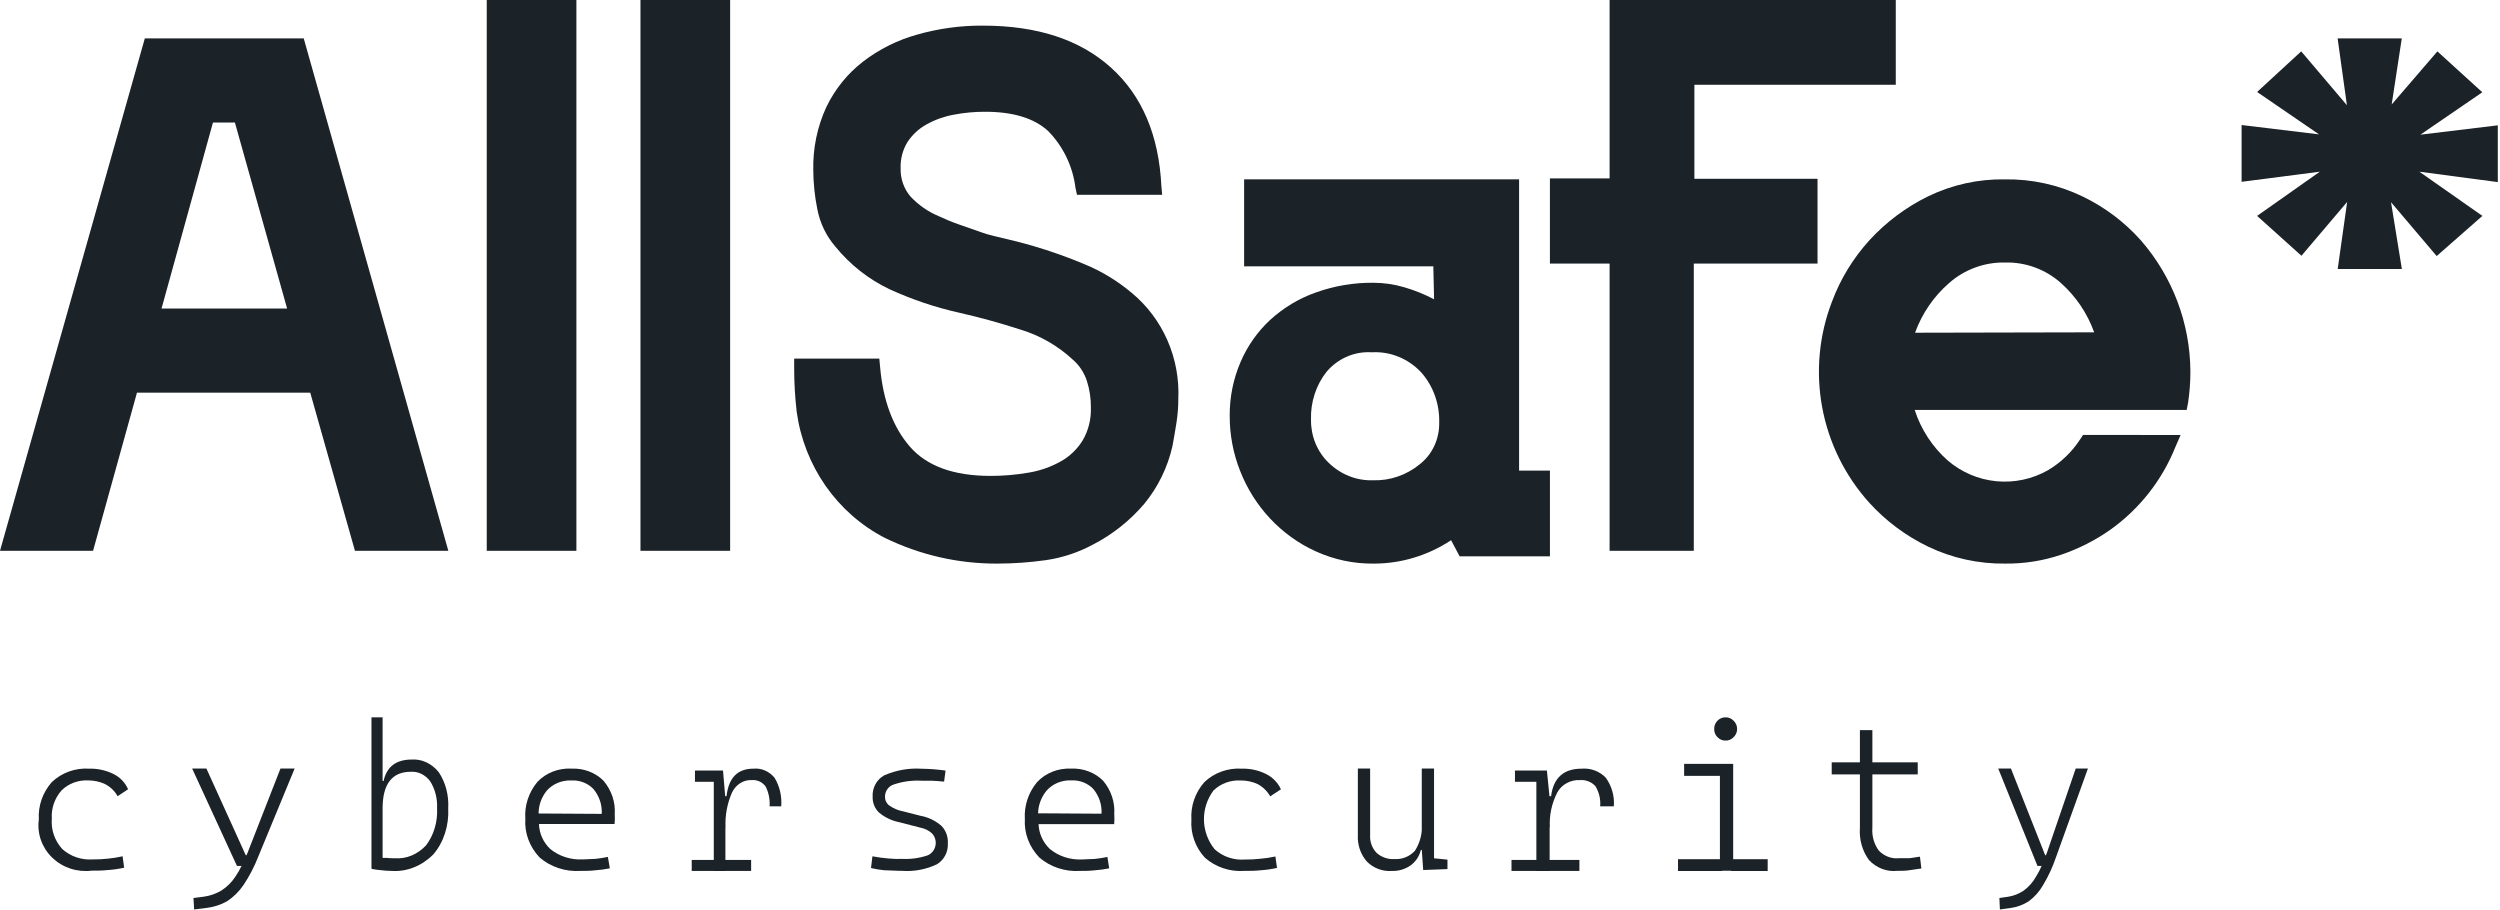 <svg width="184" height="67" viewBox="0 0 184 67" fill="none" xmlns="http://www.w3.org/2000/svg">
<path d="M7.944 63.197C7.575 63.238 7.204 63.256 6.832 63.253C6.424 63.282 6.013 63.23 5.626 63.099C5.24 62.968 4.885 62.761 4.585 62.492C4.308 62.188 4.097 61.834 3.964 61.45C3.832 61.066 3.781 60.66 3.814 60.257C3.763 59.498 4.021 58.75 4.532 58.172C4.787 57.921 5.093 57.726 5.432 57.6C5.771 57.474 6.134 57.419 6.496 57.439C6.923 57.437 7.345 57.529 7.73 57.708C8.124 57.911 8.446 58.222 8.657 58.602L9.427 58.088C9.218 57.606 8.841 57.211 8.362 56.97C7.803 56.694 7.182 56.557 6.554 56.573C6.051 56.541 5.547 56.614 5.074 56.784C4.602 56.955 4.173 57.22 3.814 57.562C3.138 58.325 2.796 59.311 2.858 60.312C2.788 60.822 2.84 61.341 3.011 61.828C3.182 62.315 3.466 62.758 3.842 63.122C4.219 63.486 4.677 63.762 5.181 63.928C5.685 64.094 6.223 64.146 6.751 64.08C7.139 64.08 7.533 64.08 7.944 64.035C8.346 64.008 8.745 63.95 9.138 63.862L9.022 63.023C8.667 63.104 8.307 63.162 7.944 63.197Z" fill="#1B2228"/>
<path d="M10.658 2.828H22.355L32.997 40.539H26.124L22.834 28.901H10.081L6.85 40.539H0L10.658 2.828ZM21.132 22.71L17.289 9.02H15.673L11.888 22.71H21.132Z" fill="#1B2228"/>
<path d="M35.824 0H42.423V40.539H35.824V0Z" fill="#1B2228"/>
<path d="M47.139 0H53.738V40.539H47.139V0Z" fill="#1B2228"/>
<path d="M58.451 26.394H64.718L64.775 27.005C64.991 29.477 65.721 31.431 66.964 32.867C68.208 34.303 70.181 35.022 72.884 35.026C73.845 35.028 74.805 34.946 75.752 34.779C76.575 34.639 77.368 34.357 78.099 33.944C78.75 33.575 79.299 33.042 79.695 32.395C80.113 31.669 80.319 30.836 80.288 29.993C80.296 29.326 80.196 28.663 79.992 28.03C79.79 27.413 79.426 26.867 78.939 26.452C77.843 25.441 76.542 24.694 75.13 24.264C73.596 23.768 72.091 23.354 70.616 23.02C68.851 22.627 67.13 22.048 65.48 21.292C63.935 20.56 62.567 19.484 61.476 18.142C60.805 17.362 60.349 16.412 60.154 15.39C59.962 14.443 59.862 13.478 59.857 12.511C59.823 10.905 60.154 9.313 60.826 7.863C61.456 6.559 62.373 5.424 63.503 4.547C64.694 3.63 66.043 2.954 67.48 2.554C69.062 2.1 70.698 1.875 72.341 1.886C76.347 1.886 79.493 2.919 81.778 4.984C84.063 7.05 85.297 9.963 85.48 13.726L85.536 14.336H79.264L79.157 13.835C78.959 12.24 78.245 10.759 77.13 9.631C76.099 8.695 74.557 8.226 72.504 8.226C71.724 8.223 70.945 8.297 70.179 8.445C69.479 8.572 68.804 8.815 68.18 9.165C67.628 9.47 67.156 9.906 66.802 10.437C66.443 11.014 66.264 11.689 66.287 12.372C66.261 13.144 66.523 13.896 67.02 14.474C67.608 15.098 68.316 15.588 69.098 15.914C69.569 16.133 70.062 16.34 70.588 16.524C71.115 16.708 71.658 16.893 72.235 17.1C72.811 17.307 73.472 17.451 74.1 17.595C74.727 17.739 75.371 17.912 76.021 18.096C77.313 18.475 78.585 18.927 79.829 19.45C81.08 19.966 82.247 20.675 83.29 21.551C84.422 22.485 85.323 23.681 85.92 25.041C86.517 26.401 86.792 27.887 86.724 29.377C86.723 29.956 86.678 30.533 86.589 31.105C86.5 31.68 86.399 32.256 86.293 32.832C85.938 34.403 85.224 35.864 84.209 37.093C83.154 38.327 81.879 39.34 80.451 40.076C79.363 40.664 78.184 41.054 76.967 41.228C75.794 41.393 74.612 41.478 73.428 41.481C70.547 41.498 67.701 40.847 65.099 39.575C63.374 38.681 61.886 37.37 60.76 35.756C59.635 34.141 58.906 32.271 58.636 30.304C58.511 29.23 58.45 28.149 58.451 27.068V26.394Z" fill="#1B2228"/>
<path d="M106.8 39.76C105.092 40.889 103.114 41.486 101.095 41.481C99.624 41.498 98.166 41.187 96.818 40.569C95.561 39.997 94.423 39.175 93.465 38.148C92.53 37.147 91.787 35.967 91.277 34.671C90.767 33.388 90.505 32.012 90.506 30.621C90.495 29.255 90.766 27.903 91.299 26.657C91.808 25.467 92.554 24.405 93.487 23.542C94.468 22.646 95.607 21.962 96.84 21.529C98.199 21.041 99.627 20.799 101.063 20.811C101.839 20.811 102.612 20.923 103.36 21.144C104.114 21.365 104.847 21.66 105.548 22.028L105.493 19.601H91.567V13.199H111.805V34.637H114.075V40.947H107.429L106.8 39.76ZM96.49 30.885C96.481 31.48 96.591 32.07 96.814 32.617C97.038 33.164 97.369 33.655 97.786 34.057C98.226 34.488 98.742 34.824 99.305 35.045C99.868 35.267 100.467 35.37 101.068 35.348C102.308 35.386 103.521 34.968 104.498 34.166C104.95 33.813 105.316 33.351 105.564 32.819C105.812 32.287 105.936 31.701 105.925 31.109C105.964 29.744 105.491 28.417 104.607 27.414C104.136 26.909 103.567 26.515 102.939 26.259C102.31 26.002 101.637 25.89 100.964 25.929C100.343 25.888 99.721 25.995 99.145 26.243C98.569 26.49 98.054 26.871 97.639 27.357C96.858 28.347 96.449 29.602 96.49 30.885Z" fill="#1B2228"/>
<path d="M118.466 19.399H114.074V13.131H118.466V0H139.529V6.239H124.707V13.159H133.77V19.399H124.663V40.539H118.466V19.399Z" fill="#1B2228"/>
<path d="M160.492 32.016L160.106 32.905C159.126 35.35 157.462 37.464 155.312 38.995C154.214 39.764 153.014 40.376 151.746 40.812C150.406 41.27 148.998 41.496 147.583 41.48C145.618 41.507 143.674 41.079 141.904 40.229C140.263 39.438 138.792 38.339 137.57 36.992C135.792 35.016 134.596 32.59 134.113 29.98C133.63 27.37 133.879 24.678 134.833 22.201C135.457 20.529 136.396 18.992 137.599 17.672C138.82 16.341 140.28 15.249 141.904 14.452C143.672 13.595 145.617 13.166 147.583 13.201C149.548 13.174 151.492 13.602 153.262 14.452C154.898 15.237 156.361 16.337 157.567 17.689C159.901 20.368 161.195 23.792 161.213 27.34C161.214 28.098 161.159 28.855 161.048 29.605L160.941 30.171H140.921C141.384 31.607 142.225 32.894 143.357 33.895C144.364 34.76 145.614 35.292 146.936 35.419C148.258 35.545 149.588 35.26 150.74 34.603C151.69 34.038 152.496 33.263 153.097 32.339L153.313 32.01L160.492 32.016ZM154.131 24.459C153.629 23.058 152.781 21.804 151.666 20.814C150.543 19.82 149.084 19.286 147.583 19.32C146.06 19.289 144.581 19.833 143.443 20.842C142.314 21.826 141.456 23.081 140.949 24.488L154.131 24.459Z" fill="#1B2228"/>
<path d="M170.738 12.637L164.982 13.38V9.202L170.679 9.89L166.122 6.769L169.369 3.781L172.733 7.744L172.049 2.828H176.771L176.028 7.689L179.392 3.781L182.698 6.791L178.141 9.912L183.838 9.224V13.402L178.064 12.637L182.704 15.89L179.339 18.846L175.98 14.883L176.777 19.798H172.055L172.751 14.861L169.386 18.824L166.122 15.89L170.738 12.637Z" fill="#1B2228"/>
<path d="M20.642 56.566L18.23 62.741L18.146 62.939C18.05 63.203 17.931 63.459 17.79 63.706C17.658 63.986 17.503 64.257 17.326 64.516C17.065 64.923 16.711 65.275 16.289 65.547C15.892 65.783 15.443 65.937 14.975 65.999L14.239 66.093L14.287 66.936L15.149 66.832C15.703 66.77 16.235 66.601 16.711 66.335C17.194 66.014 17.603 65.609 17.917 65.144C18.353 64.491 18.714 63.798 18.996 63.077L21.685 56.566H20.642ZM18.085 62.939L15.192 56.566H14.143L17.44 63.733H18.242V62.967L18.085 62.939Z" fill="#1B2228"/>
<path d="M32.292 56.832C32.037 56.517 31.727 56.27 31.384 56.109C31.041 55.949 30.673 55.878 30.305 55.902C29.153 55.902 28.456 56.431 28.231 57.483H27.76L28.159 59.502C28.159 57.702 28.854 56.802 30.244 56.802C30.508 56.785 30.772 56.839 31.017 56.959C31.261 57.079 31.48 57.262 31.657 57.495C32.017 58.063 32.199 58.762 32.169 59.471C32.195 59.968 32.137 60.466 31.999 60.936C31.861 61.406 31.646 61.838 31.365 62.208C31.058 62.541 30.697 62.797 30.305 62.962C29.913 63.127 29.497 63.197 29.081 63.169C28.857 63.174 28.633 63.163 28.41 63.138C28.332 63.148 28.253 63.148 28.175 63.138C28.04 63.126 27.906 63.097 27.775 63.053L27.355 63.953C27.601 63.996 27.867 64.038 28.088 64.05C28.331 64.082 28.575 64.098 28.82 64.099C29.938 64.177 31.038 63.741 31.893 62.883C32.27 62.444 32.562 61.915 32.751 61.331C32.94 60.746 33.021 60.121 32.989 59.496C33.044 58.536 32.795 57.586 32.292 56.832ZM27.34 52.795V63.923L28.159 63.789V52.795H27.34Z" fill="#1B2228"/>
<path d="M45.245 59.94C45.307 59.045 45.011 58.16 44.414 57.457C44.115 57.159 43.749 56.926 43.343 56.773C42.938 56.62 42.501 56.551 42.063 56.571C41.591 56.545 41.12 56.62 40.684 56.79C40.248 56.96 39.86 57.221 39.55 57.552C38.909 58.326 38.594 59.29 38.664 60.265C38.629 60.779 38.704 61.295 38.884 61.783C39.064 62.27 39.346 62.72 39.712 63.107C40.115 63.456 40.59 63.724 41.108 63.894C41.627 64.065 42.178 64.135 42.726 64.099C43.076 64.099 43.443 64.099 43.805 64.054C44.168 64.029 44.528 63.981 44.884 63.908L44.739 63.068C44.437 63.132 44.131 63.181 43.823 63.213C43.498 63.213 43.22 63.252 42.901 63.252C42.019 63.301 41.152 63.023 40.49 62.479C39.979 61.986 39.686 61.331 39.67 60.646H45.233C45.255 60.411 45.26 60.175 45.245 59.94ZM39.64 59.873C39.64 59.266 39.852 58.676 40.243 58.191C40.462 57.945 40.739 57.749 41.052 57.618C41.366 57.488 41.708 57.427 42.051 57.44C42.358 57.425 42.664 57.474 42.947 57.585C43.23 57.696 43.482 57.864 43.684 58.079C44.112 58.6 44.326 59.246 44.287 59.901L39.64 59.873Z" fill="#1B2228"/>
<path d="M57.005 57.24C56.81 57.005 56.568 56.822 56.298 56.707C56.028 56.591 55.738 56.546 55.449 56.574C54.277 56.574 53.623 57.251 53.473 58.6H53.011L53.4 60.921C53.356 60.026 53.521 59.133 53.877 58.327C54.016 58.038 54.226 57.799 54.485 57.638C54.743 57.476 55.038 57.399 55.335 57.416C55.524 57.398 55.714 57.43 55.889 57.509C56.064 57.589 56.219 57.713 56.341 57.871C56.574 58.318 56.679 58.832 56.642 59.345H57.498C57.557 58.602 57.383 57.859 57.005 57.24ZM53.374 58.6L53.213 56.711H52.534V64.108H53.39V58.85L53.374 58.6ZM53.047 56.711H51.149V57.541H53.084L53.047 56.711ZM50.91 63.289V64.102H55.283V63.289H50.91Z" fill="#1B2228"/>
<path d="M69.29 60.783C68.848 60.398 68.314 60.142 67.743 60.041L66.483 59.718C66.112 59.652 65.759 59.503 65.449 59.283C65.351 59.211 65.272 59.115 65.217 59.005C65.162 58.894 65.135 58.771 65.135 58.647C65.133 58.447 65.192 58.252 65.305 58.09C65.418 57.927 65.579 57.806 65.763 57.744C66.422 57.519 67.115 57.423 67.808 57.46C68.046 57.46 68.295 57.46 68.555 57.46C68.814 57.46 69.133 57.499 69.485 57.527L69.593 56.713C69.274 56.674 68.977 56.635 68.711 56.618C68.446 56.601 68.17 56.579 67.846 56.579C66.9 56.516 65.953 56.682 65.081 57.064C64.806 57.215 64.579 57.445 64.428 57.726C64.276 58.007 64.206 58.327 64.227 58.647C64.22 58.861 64.257 59.075 64.337 59.273C64.416 59.471 64.535 59.649 64.686 59.796C65.115 60.157 65.624 60.403 66.169 60.51L67.743 60.916C68.058 60.974 68.351 61.119 68.592 61.335C68.702 61.45 68.783 61.59 68.828 61.745C68.874 61.899 68.882 62.062 68.853 62.221C68.824 62.379 68.758 62.528 68.66 62.654C68.563 62.78 68.438 62.88 68.295 62.946C67.687 63.156 67.047 63.246 66.407 63.214C66.073 63.226 65.739 63.217 65.406 63.186C65.005 63.154 64.606 63.1 64.21 63.024L64.107 63.888C64.427 63.964 64.75 64.018 65.076 64.05C65.444 64.05 65.876 64.094 66.391 64.094C67.273 64.159 68.157 63.992 68.96 63.609C69.219 63.453 69.431 63.226 69.572 62.954C69.714 62.681 69.779 62.373 69.761 62.065C69.775 61.829 69.74 61.593 69.659 61.372C69.578 61.151 69.452 60.95 69.29 60.783Z" fill="#1B2228"/>
<path d="M82.01 59.927C82.071 59.035 81.776 58.154 81.18 57.452C80.882 57.156 80.518 56.923 80.113 56.771C79.708 56.618 79.273 56.55 78.837 56.57C78.362 56.547 77.888 56.626 77.452 56.8C77.015 56.974 76.627 57.239 76.319 57.575C75.683 58.348 75.368 59.307 75.429 60.278C75.397 60.792 75.475 61.307 75.657 61.793C75.84 62.279 76.124 62.727 76.493 63.11C76.894 63.458 77.368 63.725 77.885 63.895C78.401 64.066 78.951 64.135 79.498 64.099C79.846 64.099 80.207 64.099 80.573 64.054C80.931 64.03 81.287 63.982 81.637 63.909L81.505 63.071C81.201 63.136 80.894 63.184 80.585 63.216C80.267 63.216 79.984 63.255 79.672 63.255C78.792 63.305 77.928 63.028 77.268 62.485C76.757 61.993 76.461 61.342 76.439 60.658H82.004C82.025 60.415 82.027 60.17 82.01 59.927ZM76.403 59.859C76.416 59.253 76.637 58.666 77.034 58.184C77.252 57.938 77.528 57.743 77.841 57.613C78.153 57.483 78.494 57.422 78.837 57.435C79.143 57.42 79.45 57.469 79.733 57.579C80.016 57.69 80.268 57.858 80.471 58.072C80.898 58.592 81.111 59.235 81.072 59.888L76.403 59.859Z" fill="#1B2228"/>
<path d="M92.754 63.205C92.38 63.246 92.004 63.265 91.627 63.261C91.219 63.293 90.809 63.242 90.424 63.11C90.038 62.979 89.686 62.77 89.39 62.498C88.897 61.882 88.624 61.128 88.611 60.35C88.597 59.572 88.844 58.81 89.314 58.178C89.577 57.924 89.893 57.727 90.24 57.6C90.588 57.474 90.96 57.42 91.331 57.443C91.759 57.441 92.182 57.533 92.569 57.712C92.956 57.922 93.275 58.233 93.487 58.61L94.277 58.094C94.058 57.611 93.674 57.215 93.19 56.971C92.635 56.693 92.015 56.556 91.389 56.573C90.884 56.542 90.378 56.614 89.904 56.785C89.43 56.956 88.999 57.222 88.64 57.566C87.964 58.333 87.623 59.322 87.687 60.327C87.651 60.835 87.721 61.345 87.893 61.827C88.064 62.309 88.334 62.753 88.686 63.132C89.077 63.475 89.537 63.738 90.036 63.904C90.536 64.07 91.065 64.136 91.592 64.097C91.987 64.097 92.382 64.097 92.789 64.052C93.193 64.025 93.593 63.967 93.987 63.879L93.87 63.037C93.503 63.118 93.13 63.174 92.754 63.205Z" fill="#1B2228"/>
<path d="M105.545 63.171V60.971H104.642V62.257V62.536L104.748 64.033L106.533 63.965V63.268L105.545 63.171ZM104.642 56.566V61.874H104.898L105.545 61.914V56.566H104.642ZM104.898 61.885L104.725 60.971L104.642 60.542C104.709 61.272 104.532 62.004 104.139 62.616C103.947 62.826 103.712 62.99 103.45 63.095C103.189 63.201 102.908 63.246 102.627 63.228C102.149 63.258 101.677 63.094 101.316 62.771C101.151 62.598 101.024 62.392 100.942 62.166C100.86 61.939 100.826 61.697 100.842 61.457V56.566H99.938V61.457C99.918 61.811 99.966 62.166 100.08 62.502C100.193 62.837 100.371 63.146 100.602 63.411C100.843 63.652 101.131 63.839 101.448 63.958C101.764 64.077 102.101 64.126 102.438 64.102C102.928 64.121 103.41 63.978 103.816 63.696C104.196 63.422 104.466 63.016 104.575 62.554H105.021L104.898 61.885Z" fill="#1B2228"/>
<path d="M118.186 57.239C117.963 57.005 117.687 56.823 117.379 56.708C117.071 56.592 116.739 56.546 116.41 56.574C115.077 56.574 114.331 57.251 114.16 58.599H113.615L114.071 60.921C114.015 60.026 114.203 59.131 114.616 58.326C114.773 58.038 115.014 57.799 115.309 57.637C115.604 57.476 115.941 57.399 116.28 57.416C116.495 57.398 116.712 57.43 116.912 57.509C117.112 57.588 117.289 57.712 117.428 57.871C117.697 58.317 117.817 58.831 117.772 59.345H118.779C118.837 58.599 118.628 57.856 118.186 57.239ZM114.041 58.599L113.852 56.71H113.076V64.108H114.053V58.85L114.041 58.599ZM113.65 56.71H111.501V57.541H113.698L113.65 56.71ZM111.246 63.289V64.102H116.244V63.289H111.246Z" fill="#1B2228"/>
<path d="M127.42 63.239V64.108H130.101V63.239H127.42ZM126.586 56.62V64.084H127.562V56.62H126.586ZM127.592 53.044C127.515 52.963 127.423 52.899 127.321 52.856C127.219 52.813 127.11 52.792 127 52.795C126.89 52.793 126.781 52.814 126.679 52.857C126.577 52.9 126.485 52.963 126.408 53.044C126.329 53.122 126.266 53.217 126.224 53.321C126.183 53.426 126.162 53.538 126.165 53.651C126.161 53.764 126.181 53.877 126.223 53.982C126.265 54.086 126.328 54.181 126.408 54.258C126.485 54.339 126.577 54.402 126.679 54.445C126.781 54.488 126.89 54.509 127 54.507C127.11 54.51 127.219 54.489 127.321 54.446C127.423 54.403 127.515 54.339 127.592 54.258C127.674 54.182 127.74 54.088 127.785 53.983C127.83 53.879 127.853 53.765 127.852 53.651C127.852 53.537 127.828 53.424 127.784 53.32C127.739 53.215 127.673 53.121 127.592 53.044ZM123.952 56.22V57.106H127.562V56.22H123.952ZM123.502 63.239V64.108H126.745V63.239H123.502Z" fill="#1B2228"/>
<path d="M141.308 63.05L140.536 63.165C140.278 63.165 140.032 63.165 139.758 63.165C139.49 63.192 139.219 63.156 138.964 63.059C138.71 62.963 138.477 62.808 138.282 62.606C137.928 62.129 137.757 61.521 137.807 60.91V59.646H136.889V60.928C136.826 61.787 137.068 62.64 137.566 63.311C137.837 63.595 138.161 63.813 138.516 63.948C138.871 64.084 139.249 64.134 139.624 64.095C139.948 64.095 140.251 64.095 140.536 64.046C140.821 63.998 141.095 63.974 141.414 63.919L141.308 63.05ZM136.889 53.737V60.266H137.807V53.737H136.889ZM134.814 56.108V56.995H141.145V56.108H134.814Z" fill="#1B2228"/>
<path d="M152.772 56.566L150.66 62.741L150.581 62.939C150.499 63.203 150.397 63.459 150.275 63.706C150.156 63.987 150.015 64.259 149.853 64.516C149.626 64.925 149.316 65.277 148.945 65.547C148.6 65.781 148.211 65.936 147.804 65.999L147.155 66.093L147.192 66.936L147.957 66.832C148.438 66.77 148.901 66.601 149.314 66.335C149.742 66.02 150.102 65.614 150.37 65.144C150.762 64.495 151.082 63.801 151.326 63.077L153.67 56.566H152.772ZM150.523 62.939L148.005 56.566H147.07L149.958 63.733H150.666V62.967L150.523 62.939Z" fill="#1B2228"/>
</svg>